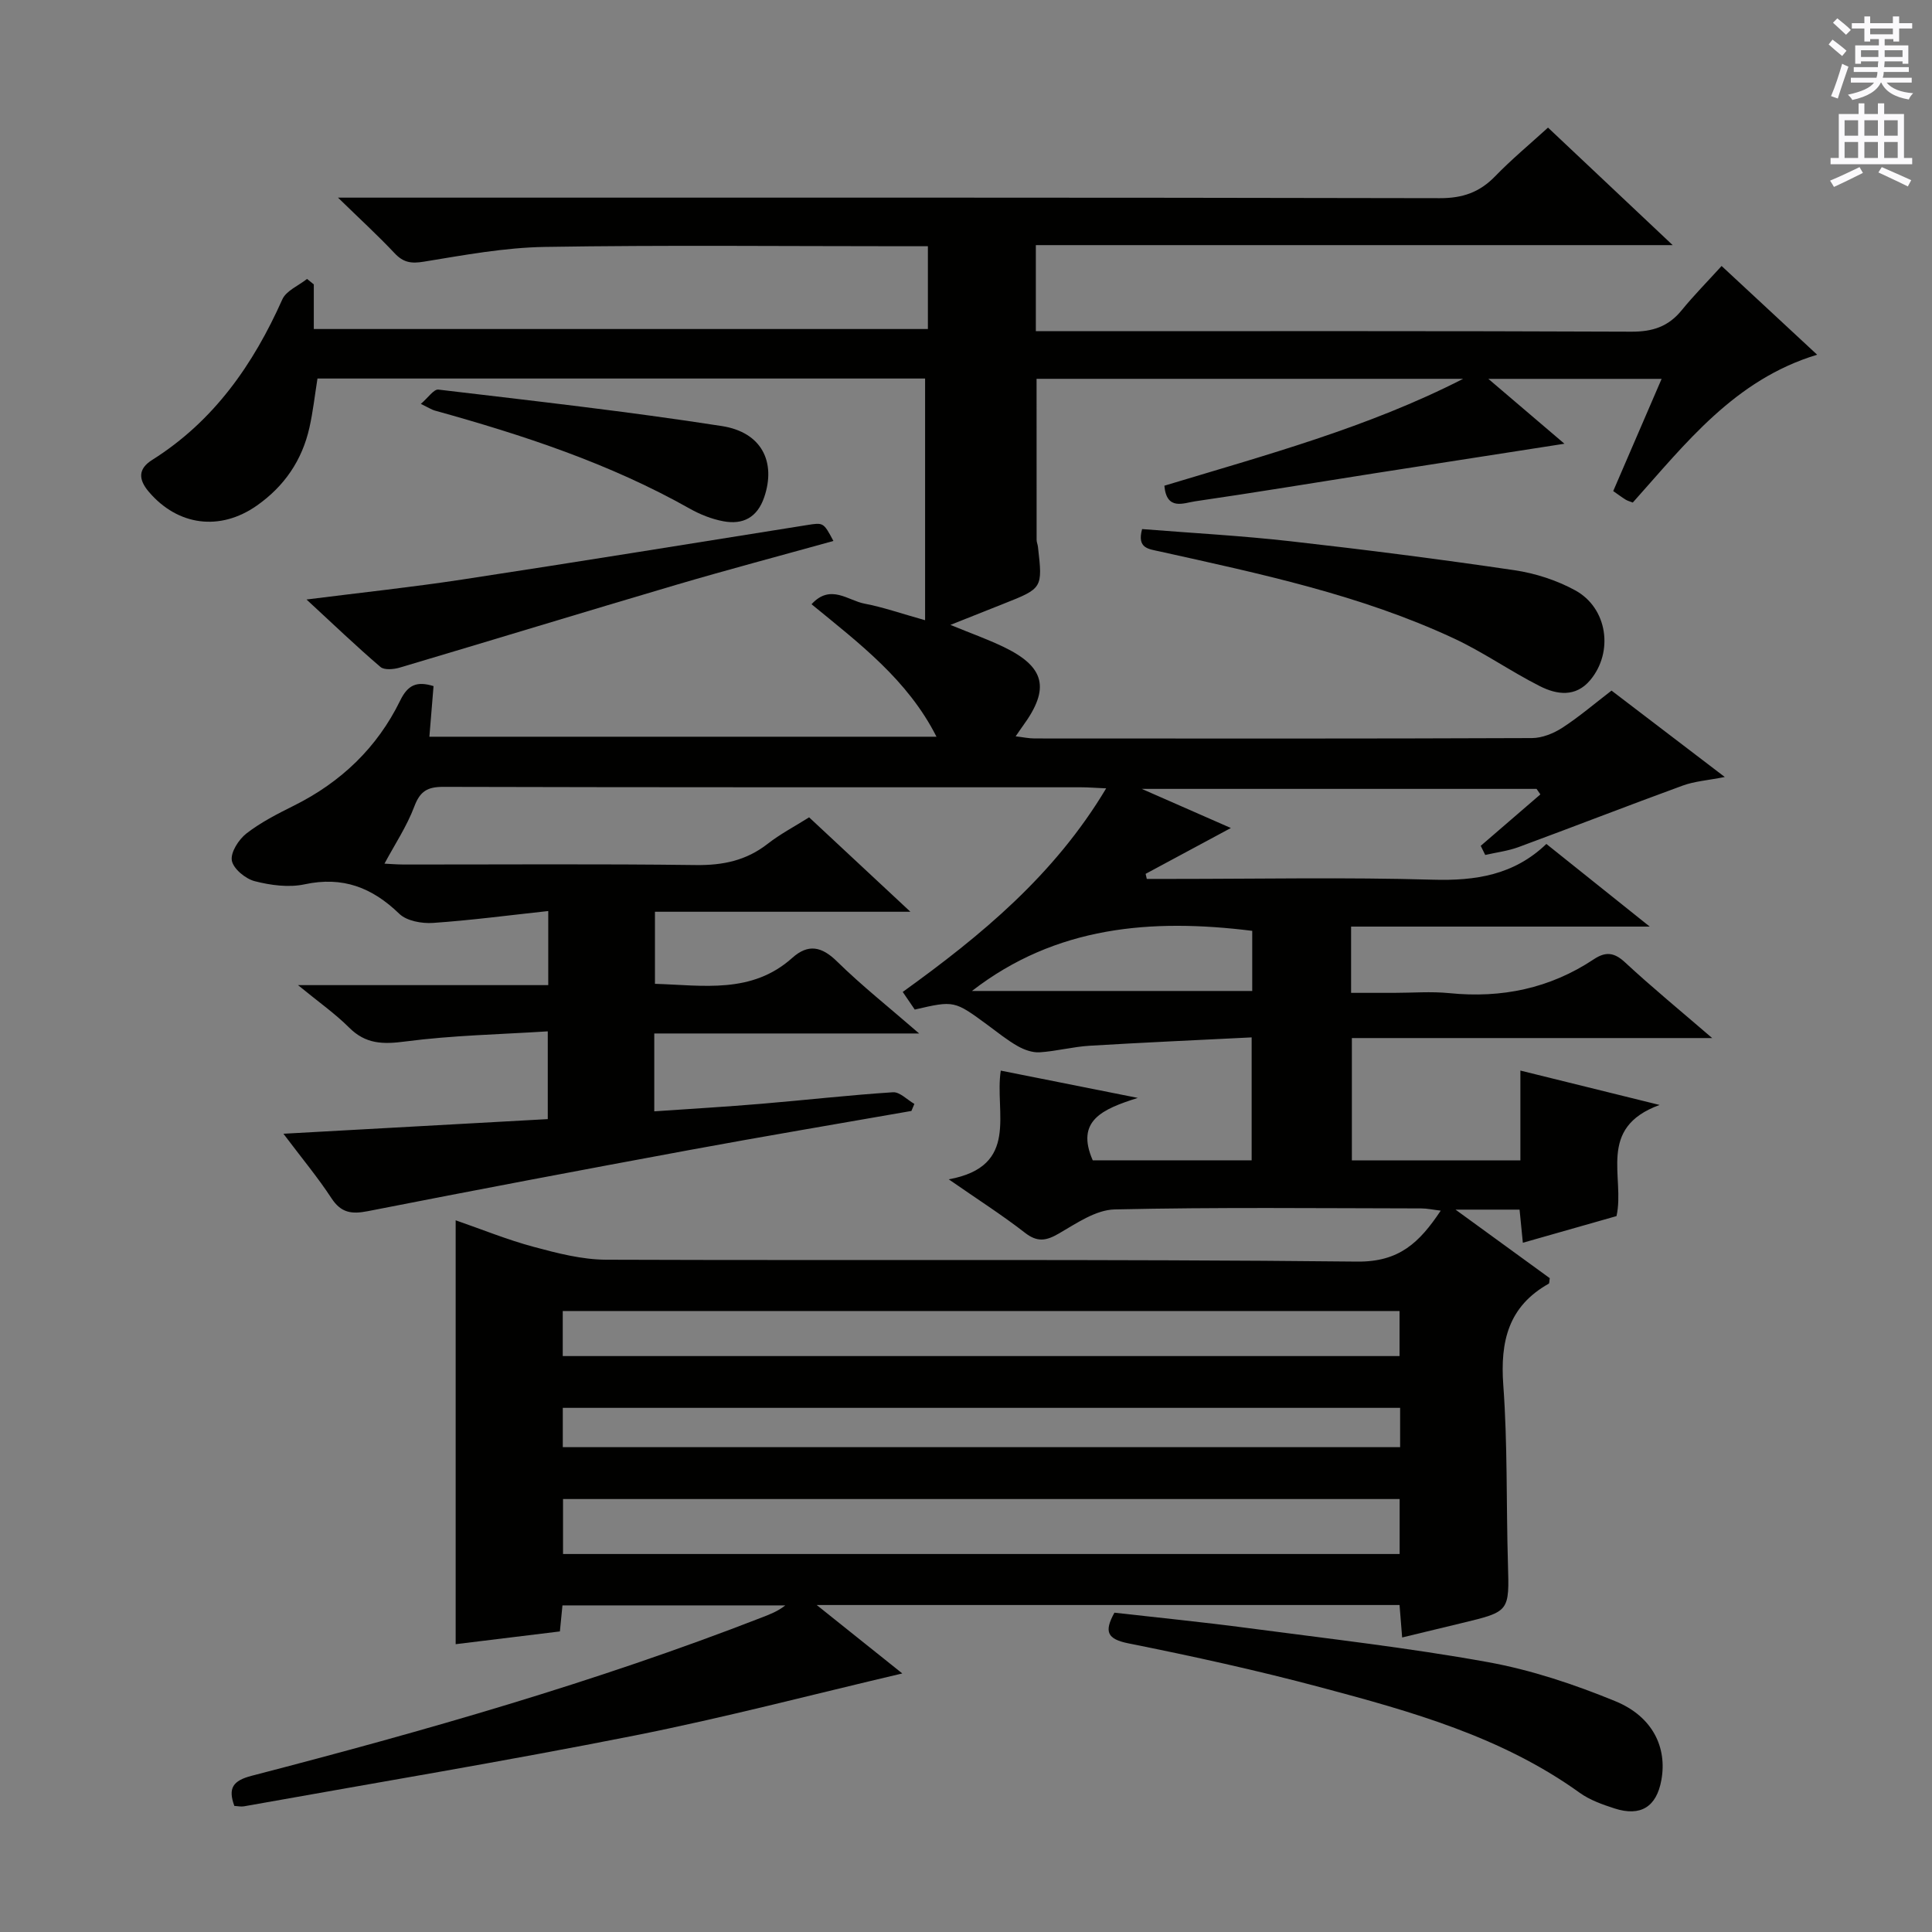 <svg enable-background="new 0 0 400 400" viewBox="0 0 400 400" xmlns="http://www.w3.org/2000/svg"><rect x="0" y="0" width="400" height="400" fill="#808080" stroke="none"/><g fill="#010100"><path d="m186.81 346.47c-18.4 4.31-36.82 9.16-55.46 12.86-26.86 5.33-53.88 9.82-80.84 14.65-.62.11-1.29-.05-1.99-.08-1.35-3.69-.32-5.23 3.61-6.25 35.67-9.25 71.09-19.36 105.49-32.73 1.68-.65 3.38-1.28 4.97-2.54-15.27 0-30.55 0-46.14 0-.16 1.66-.32 3.27-.53 5.39-7.07.87-14.25 1.75-21.58 2.64 0-29.27 0-58.13 0-87.76 5.38 1.86 10.68 4.03 16.16 5.5 4.9 1.32 10 2.64 15.01 2.66 51.83.19 103.66-.16 155.48.39 8.71.09 12.89-3.94 17.3-10.55-1.63-.19-2.83-.46-4.03-.46-21.16-.03-42.34-.27-63.49.21-3.9.09-7.9 2.88-11.53 4.98-2.65 1.54-4.47 1.85-7.05-.16-4.69-3.65-9.73-6.86-15.76-11.05 14.81-2.72 9.43-13.87 10.77-22.51 9.1 1.81 17.86 3.56 28.37 5.65-7.34 2.32-12.92 4.71-9.33 12.92h32.9c0-8.22 0-16.41 0-25.45-11.38.57-22.47 1.06-33.55 1.73-3.47.21-6.89 1.14-10.36 1.36-1.49.09-3.2-.53-4.54-1.29-2.16-1.23-4.12-2.82-6.13-4.3-6.99-5.15-6.99-5.15-15.17-3.26-.75-1.1-1.56-2.28-2.49-3.65 16.26-11.7 31.41-24.21 42.12-42.15-2.31-.1-3.76-.22-5.2-.22-44-.01-87.99.03-131.99-.09-3.34-.01-4.86.89-6.06 4.09-1.54 4.08-4.02 7.8-6.17 11.81.88.04 2.45.17 4.01.18 20.16.01 40.33-.15 60.49.11 5.58.07 10.4-.93 14.83-4.39 2.59-2.03 5.56-3.58 8.59-5.49 6.85 6.38 13.53 12.61 20.97 19.55-18.08 0-35.27 0-52.89 0v14.92c9.97.3 20.02 2.16 28.44-5.38 3.28-2.94 6.09-2.38 9.28.77 5.04 4.95 10.61 9.36 16.98 14.89-19.1 0-36.82 0-54.84 0v16.12c7.42-.51 14.79-.94 22.14-1.56 9.1-.76 18.17-1.8 27.28-2.39 1.42-.09 2.95 1.57 4.43 2.41-.2.49-.41.98-.61 1.46-15.34 2.69-30.7 5.27-46.01 8.1-22.2 4.1-44.39 8.3-66.54 12.65-3.36.66-5.54.36-7.53-2.69-2.8-4.28-6.09-8.23-9.94-13.34 18.79-1.04 36.57-2.03 54.73-3.03 0-5.75 0-11.33 0-18.17-9.82.63-19.74.82-29.51 2.1-4.63.61-8.19.55-11.63-2.89-2.88-2.88-6.27-5.25-10.57-8.78h51.81c0-5.13 0-9.7 0-15.34-8.15.88-15.98 1.92-23.85 2.46-2.32.16-5.45-.4-6.99-1.89-5.63-5.45-11.72-7.8-19.61-6.1-3.27.7-7.02.2-10.32-.65-1.91-.49-4.43-2.56-4.74-4.27-.3-1.68 1.41-4.35 3.01-5.6 2.99-2.32 6.45-4.08 9.86-5.78 9.72-4.84 17.22-12 21.97-21.72 1.58-3.24 3.39-4.11 6.92-3.02-.27 3.29-.55 6.68-.86 10.48h104.99c-5.98-11.8-15.96-19.3-25.87-27.43 3.92-4.3 7.56-.76 10.98-.12 3.85.73 7.59 2.05 12.53 3.43 0-17.09 0-33.44 0-50.04-41.62 0-83.56 0-125.8 0-.55 3.43-.92 6.84-1.67 10.18-1.52 6.76-5.2 12.14-10.89 16.13-7.61 5.34-16.35 4.2-22.36-2.86-2.15-2.53-2.28-4.73.7-6.6 12.75-8.03 20.91-19.71 26.94-33.23.81-1.81 3.37-2.85 5.12-4.24.47.38.93.75 1.4 1.13v9.24h127.14c0-5.38 0-10.92 0-17.14-1.72 0-3.48 0-5.25 0-24.66 0-49.33-.26-73.99.14-8.4.13-16.81 1.7-25.14 3.06-2.61.43-4.22.17-6.02-1.74-3.39-3.61-7.06-6.97-11.73-11.52h7.15c73.66 0 147.32-.05 220.98.11 4.73.01 8.23-1.22 11.45-4.54 3.34-3.45 7.06-6.54 10.94-10.07 8.53 8.04 16.83 15.87 25.81 24.33-44.38 0-87.92 0-131.85 0v17.82h5.82c39.16 0 78.33-.07 117.49.1 4.38.02 7.64-1.05 10.39-4.42 2.51-3.08 5.32-5.92 8.28-9.18 6.92 6.43 13.2 12.26 19.78 18.37-17.12 5.18-27.24 18.4-38.17 30.61-.62-.25-1.09-.36-1.49-.61-.83-.52-1.63-1.12-2.56-1.77 3.33-7.72 6.58-15.27 10.02-23.23-11.87 0-23.06 0-35.87 0 5.64 4.81 10.25 8.75 15.75 13.43-14.55 2.26-27.06 4.2-39.57 6.16-12.3 1.93-24.57 3.97-36.89 5.76-2.36.34-5.91 2.01-6.37-3.23 20.96-6.34 42.15-12.04 61.86-22.13-29.37 0-58.74 0-88.32 0 0 11.18 0 22.26.01 33.34 0 .49.23.97.28 1.47.98 8.56.97 8.56-7.14 11.77-3.38 1.34-6.76 2.69-10.99 4.37 4.14 1.7 7.6 2.93 10.89 4.5 8.72 4.16 9.8 8.65 4.11 16.42-.39.53-.75 1.09-1.49 2.15 1.55.18 2.73.44 3.92.44 34.33.02 68.66.06 102.99-.08 2.11-.01 4.47-.97 6.28-2.14 3.48-2.26 6.65-4.98 10.18-7.69 7.46 5.69 14.96 11.42 23.45 17.89-3.56.7-6.27.88-8.72 1.78-11.36 4.15-22.63 8.54-33.98 12.73-2.2.81-4.59 1.1-6.9 1.63-.31-.63-.62-1.26-.93-1.89 4.12-3.55 8.24-7.1 12.35-10.65-.26-.38-.53-.76-.79-1.14-26.82 0-53.64 0-81.74 0 6.74 2.96 12.42 5.45 18.45 8.1-6.12 3.29-11.88 6.39-17.65 9.49.08.35.16.7.24 1.05h5.22c18 0 36.01-.36 53.99.16 8.87.26 16.81-.96 23.52-7.4 7.01 5.6 13.73 10.98 21.4 17.11-21.19 0-41.35 0-61.83 0v13.72h8.86c3.83 0 7.7-.32 11.49.06 10.82 1.09 20.82-.97 29.91-7.02 2.41-1.6 4.19-1.46 6.45.64 5.57 5.17 11.46 10 18.05 15.68-25.37 0-49.74 0-74.6 0v25.33h34.89c0-6.08 0-11.99 0-18.6 9.42 2.33 18.2 4.5 28.82 7.12-13.08 4.76-7.11 14.96-8.92 23.01-6.3 1.79-12.66 3.6-19.39 5.52-.24-2.45-.45-4.52-.68-6.86-4.04 0-7.93 0-13.26 0 7.21 5.24 13.41 9.75 19.51 14.19-.1.57-.05 1.06-.22 1.15-8.34 4.68-10.06 11.93-9.4 20.98.9 12.26.6 24.61.96 36.92.29 9.98.38 9.97-9.47 12.34-4.01.96-8.02 1.93-12.43 3-.18-2.26-.35-4.33-.54-6.72-39.86 0-79.75 0-120.67 0 6.64 5.32 12.62 10.1 17.72 14.17zm102.97-36.11c-58.04 0-115.55 0-173.21 0v11.38h173.21c0-3.86 0-7.45 0-11.38zm-.02-38.93c-58.02 0-115.69 0-173.25 0v9.33h173.25c0-3.17 0-6.1 0-9.33zm.12 20.05c-58.14 0-115.79 0-173.36 0v8.14h173.36c0-2.86 0-5.34 0-8.14zm-88.65-86.31h58.03c0-4.51 0-8.59 0-12.45-20.92-2.6-40.67-.99-58.03 12.45z"/><path d="m230.73 333.89c9.06 1.03 18.28 1.94 27.47 3.16 16.61 2.2 33.29 4.08 49.77 7.06 9.04 1.63 17.98 4.62 26.5 8.12 7.72 3.18 10.72 9.58 9.5 16.31-1 5.54-4.28 7.62-9.69 5.88-2.51-.81-5.13-1.74-7.23-3.25-16.14-11.61-34.9-16.84-53.67-21.84-13.11-3.5-26.4-6.42-39.71-9.08-4.49-.9-5.1-2.44-2.94-6.36z"/><path d="m236.46 109.54c10.3.82 20.54 1.37 30.71 2.52 15.48 1.74 30.93 3.72 46.34 5.99 4.34.64 8.8 2.08 12.63 4.18 6.69 3.66 7.97 12.75 3.11 18.57-3.03 3.62-6.94 3.03-10.44 1.26-6.06-3.06-11.68-7.03-17.82-9.89-19.37-9.03-40.18-13.4-60.89-18-2.3-.52-4.74-.6-3.64-4.63z"/><path d="m172.55 112c-10.93 3.04-21.81 5.92-32.61 9.1-19.08 5.63-38.11 11.46-57.18 17.12-1.25.37-3.2.55-4-.14-5.01-4.29-9.78-8.86-15.3-13.96 11.37-1.44 21.86-2.55 32.28-4.14 23.78-3.62 47.52-7.48 71.28-11.26 3.47-.55 3.46-.6 5.53 3.28z"/><path d="m87.13 83.62c1.5-1.27 2.68-3.07 3.63-2.96 19.59 2.33 39.21 4.52 58.69 7.55 8.3 1.29 11.23 7.47 8.78 14.71-1.44 4.24-4.41 5.76-8.48 5-2.4-.45-4.82-1.41-6.96-2.62-16.6-9.36-34.53-15.24-52.78-20.3-.61-.17-1.16-.54-2.88-1.38z"/></g><path d="m378.6 9.2.8-1c.9.7 1.9 1.4 2.9 2.3l-.9 1.1c-1.1-.9-2-1.7-2.8-2.4zm.5 10.7c.9-2.1 1.6-4.3 2.3-6.7.4.2.8.4 1.3.6-.7 2.1-1.5 4.3-2.2 6.6zm.4-15.2.9-.9c1 .8 2 1.6 2.8 2.4l-1 1c-1-.9-1.9-1.8-2.7-2.5zm12.5-1.3h1.2v1.4h2.7v1.1h-2.7v2.7h-1.2v-.5h-1.8v1.3h4.9v3.8h-1.2v-.5h-3.7c0 .4-.1.9-.1 1.2h5.1v1h-5.2c0 .5-.1.9-.2 1.2h6v1h-5.2c1.1 1.3 2.9 2 5.5 2.2-.4.4-.7.8-.9 1.3-2.9-.5-4.8-1.6-5.7-3.5h-.1c-.8 1.7-2.7 2.9-5.9 3.6-.2-.4-.6-.8-.9-1.1 2.8-.6 4.6-1.4 5.4-2.5h-4.8v-1h5.3c.1-.3.2-.7.2-1.2h-4.9v-1h5c0-.4 0-.8.1-1.2h-3.6v.5h-1.2v-3.8h4.9v-1.3h-1.8v.5h-1.2v-2.7h-2.6v-1.1h2.6v-1.4h1.2v1.4h4.7v-1.4zm-6.7 8.4h3.6c0-.4 0-.9 0-1.4h-3.6zm1.9-4.7h4.7v-1.2h-4.7zm6.7 3.3h-3.7v1.4h3.7z" fill="#fbfafc"/><path d="m384.7 21.4h1.3v2.2h2.8v-2.2h1.3v2.2h4.1v9.1h1.7v1.3h-16.9v-1.3h1.7v-9.1h4.1v-2.2zm.3 13.2.7 1.2c-1.8.9-3.8 1.9-6 2.9-.2-.4-.5-.8-.8-1.3 2.4-1 4.4-2 6.1-2.8zm-3.1-6.5h2.8v-3.2h-2.8zm0 4.6h2.8v-3.3h-2.8zm4.1-4.6h2.8v-3.2h-2.8zm0 4.6h2.8v-3.3h-2.8zm3.6 1.9c2.1.9 4.1 1.8 6.1 2.7l-.7 1.3c-2.2-1.1-4.2-2-6.1-2.9zm3.3-9.7h-2.8v3.2h2.8zm-2.8 7.8h2.8v-3.3h-2.8z" fill="#fbfafc"/></svg>